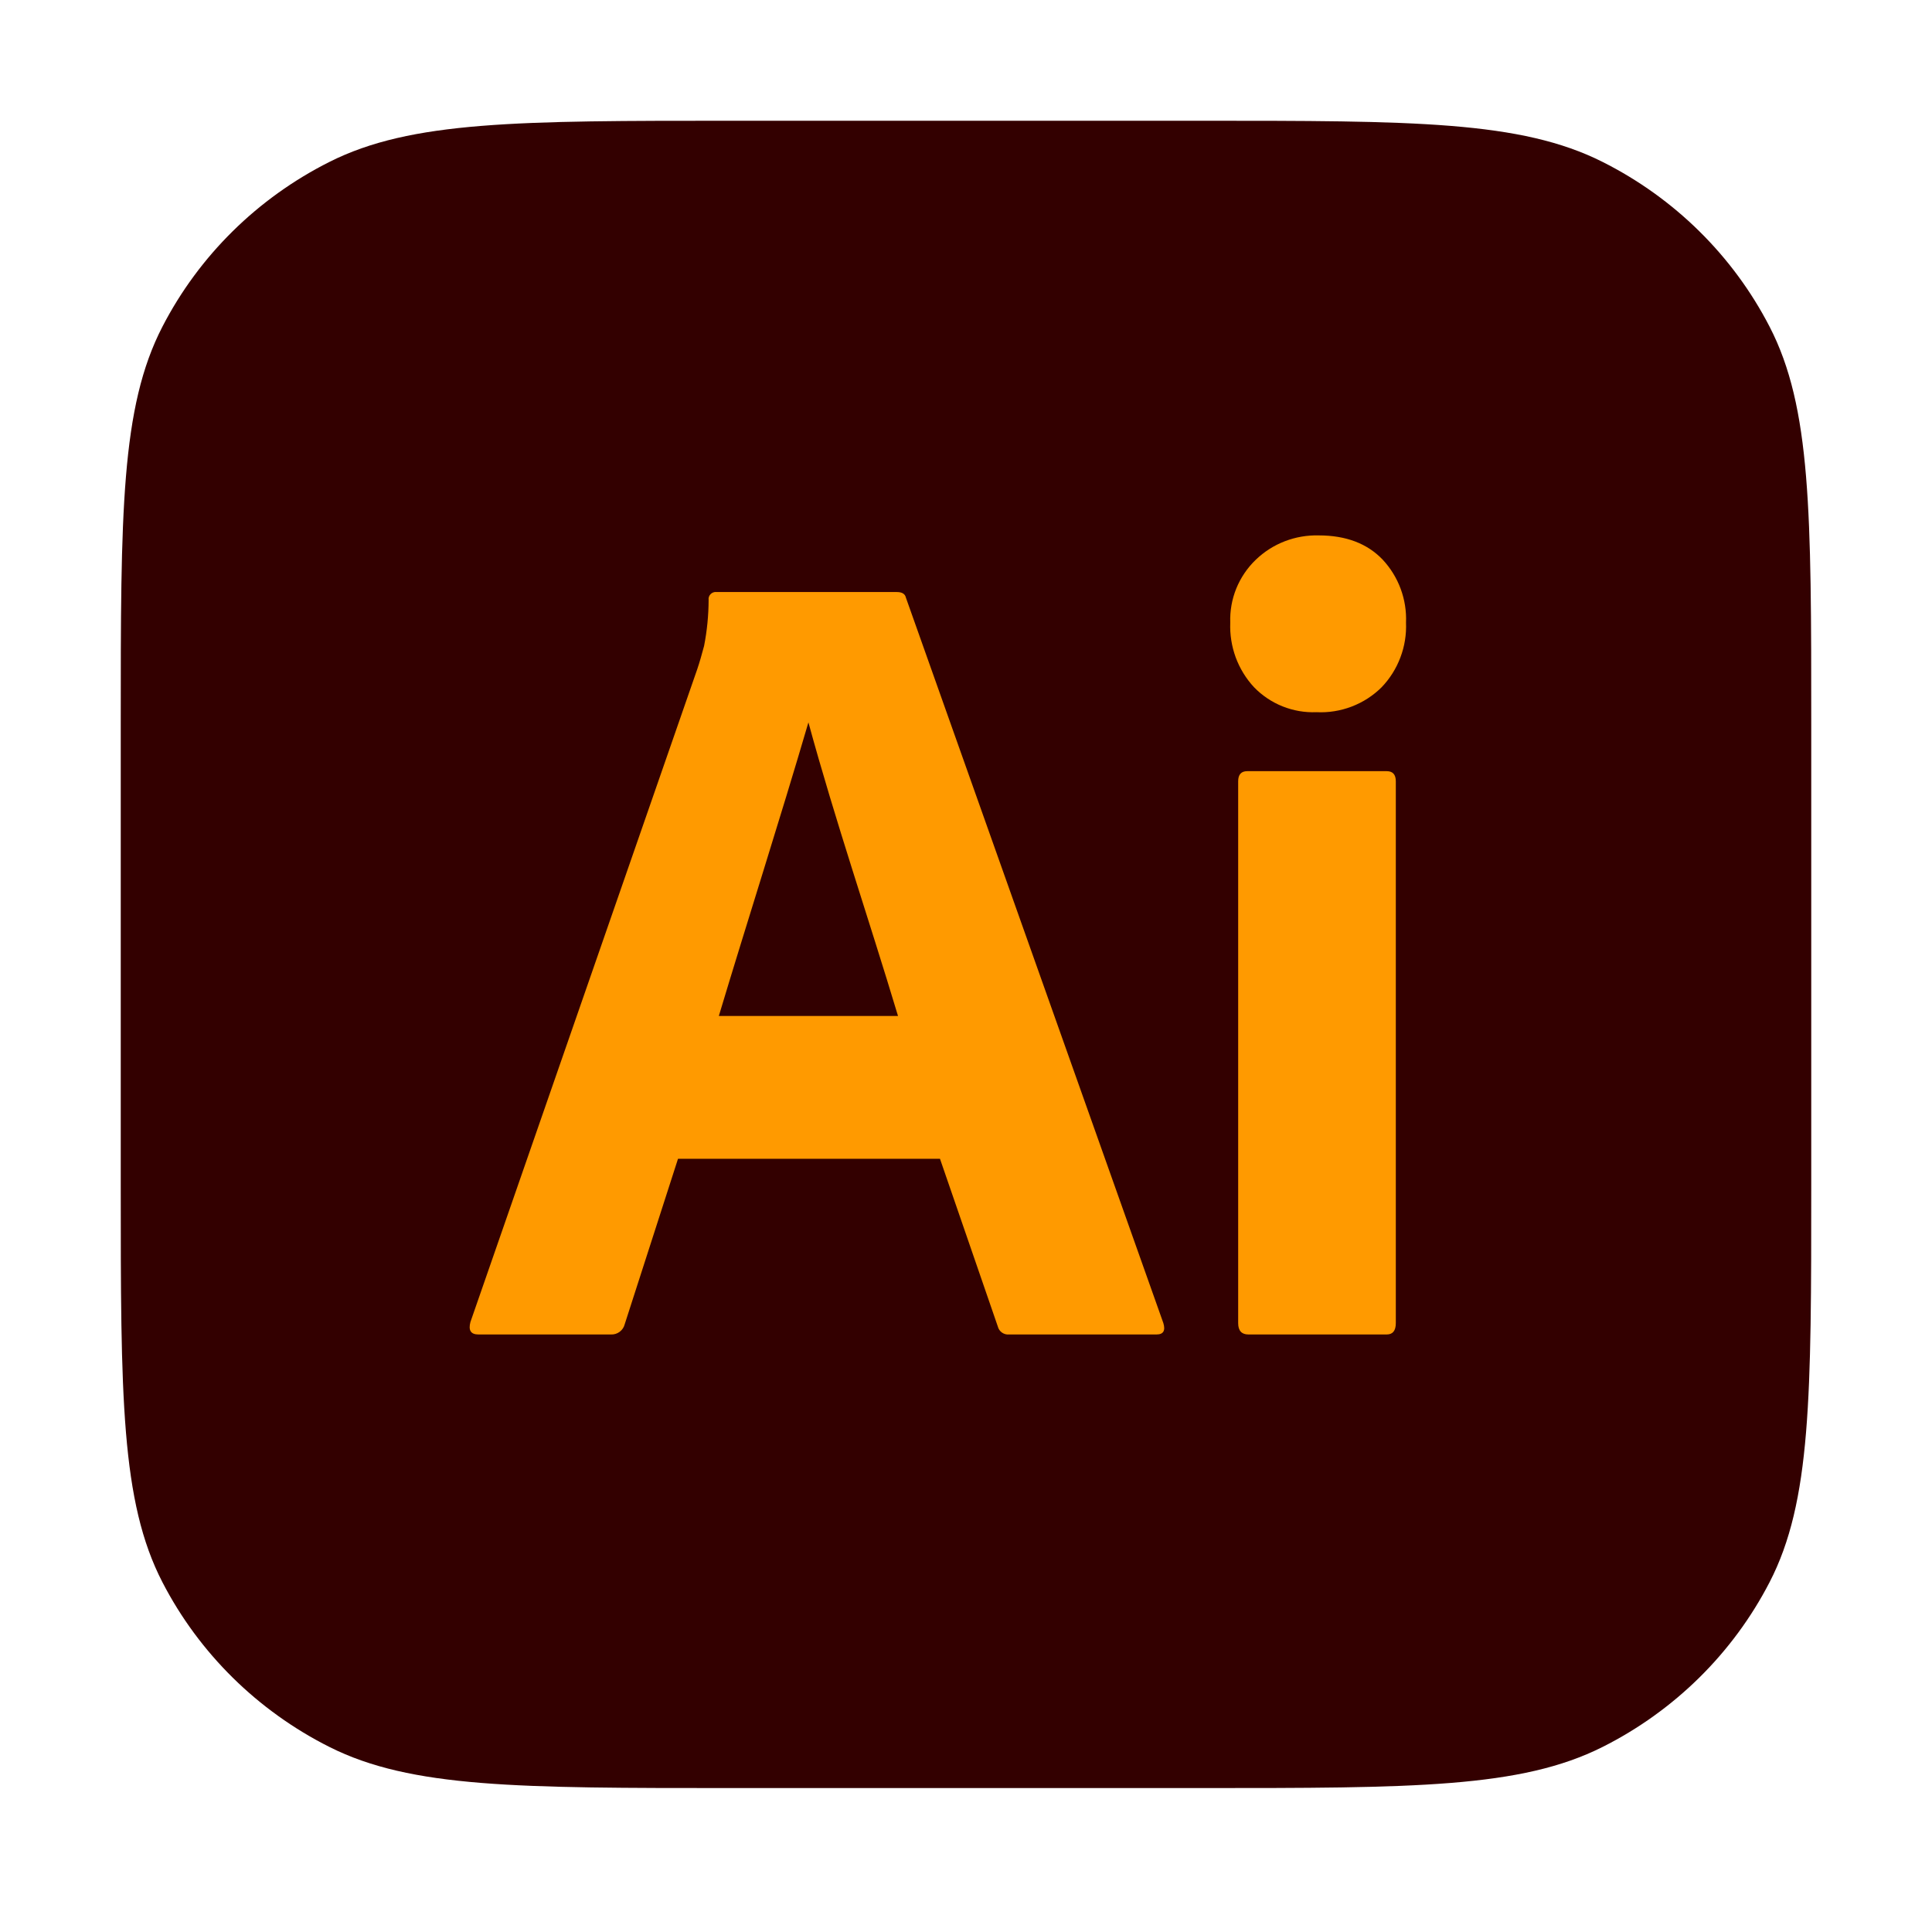 <svg width="32" height="32" viewBox="0 0 32 32" fill="none" xmlns="http://www.w3.org/2000/svg">
<path d="M2 11.995C2 8.496 2 6.747 2.69 5.411C3.297 4.235 4.266 3.28 5.458 2.681C6.813 2 8.586 2 12.133 2H19.867C23.414 2 25.187 2 26.542 2.681C27.734 3.28 28.703 4.235 29.31 5.411C30 6.747 30 8.496 30 11.995V19.622C30 23.12 30 24.87 29.31 26.206C28.703 27.381 27.734 28.337 26.542 28.936C25.187 29.616 23.414 29.616 19.867 29.616H12.133C8.586 29.616 6.813 29.616 5.458 28.936C4.266 28.337 3.297 27.381 2.69 26.206C2 24.87 2 23.12 2 19.622V11.995Z" fill="#330000"/>
<path d="M15.569 19.193H11.23L10.347 21.934C10.322 22.036 10.226 22.108 10.121 22.103H7.924C7.798 22.103 7.755 22.034 7.792 21.896L11.549 11.083C11.587 10.97 11.624 10.842 11.662 10.698C11.711 10.447 11.736 10.193 11.737 9.938C11.726 9.862 11.794 9.796 11.868 9.806H14.855C14.942 9.806 14.992 9.838 15.005 9.9L19.269 21.915C19.306 22.04 19.269 22.103 19.156 22.103H16.714C16.629 22.112 16.547 22.055 16.527 21.971L15.569 19.193ZM11.906 16.828H14.874C14.386 15.204 13.836 13.601 13.39 11.965C12.909 13.604 12.384 15.237 11.906 16.828Z" fill="#FF9A00"/>
<path d="M21.805 11.796C21.613 11.804 21.422 11.771 21.244 11.7C21.066 11.629 20.905 11.521 20.771 11.383C20.638 11.24 20.535 11.071 20.467 10.888C20.4 10.704 20.369 10.509 20.377 10.313C20.37 10.12 20.404 9.927 20.477 9.747C20.55 9.568 20.66 9.405 20.8 9.271C20.938 9.138 21.101 9.034 21.28 8.965C21.459 8.896 21.65 8.863 21.842 8.868C22.293 8.868 22.647 9.002 22.903 9.271C23.033 9.411 23.134 9.575 23.2 9.754C23.266 9.933 23.296 10.123 23.288 10.313C23.296 10.509 23.265 10.705 23.195 10.889C23.126 11.073 23.02 11.241 22.884 11.383C22.743 11.523 22.574 11.632 22.388 11.703C22.202 11.774 22.003 11.806 21.805 11.796ZM20.508 21.915V12.941C20.508 12.829 20.558 12.773 20.659 12.773H22.969C23.069 12.773 23.119 12.829 23.119 12.941V21.915C23.119 22.04 23.069 22.103 22.969 22.103H20.677C20.565 22.103 20.508 22.04 20.508 21.915Z" fill="#FF9A00"/>
</svg>

